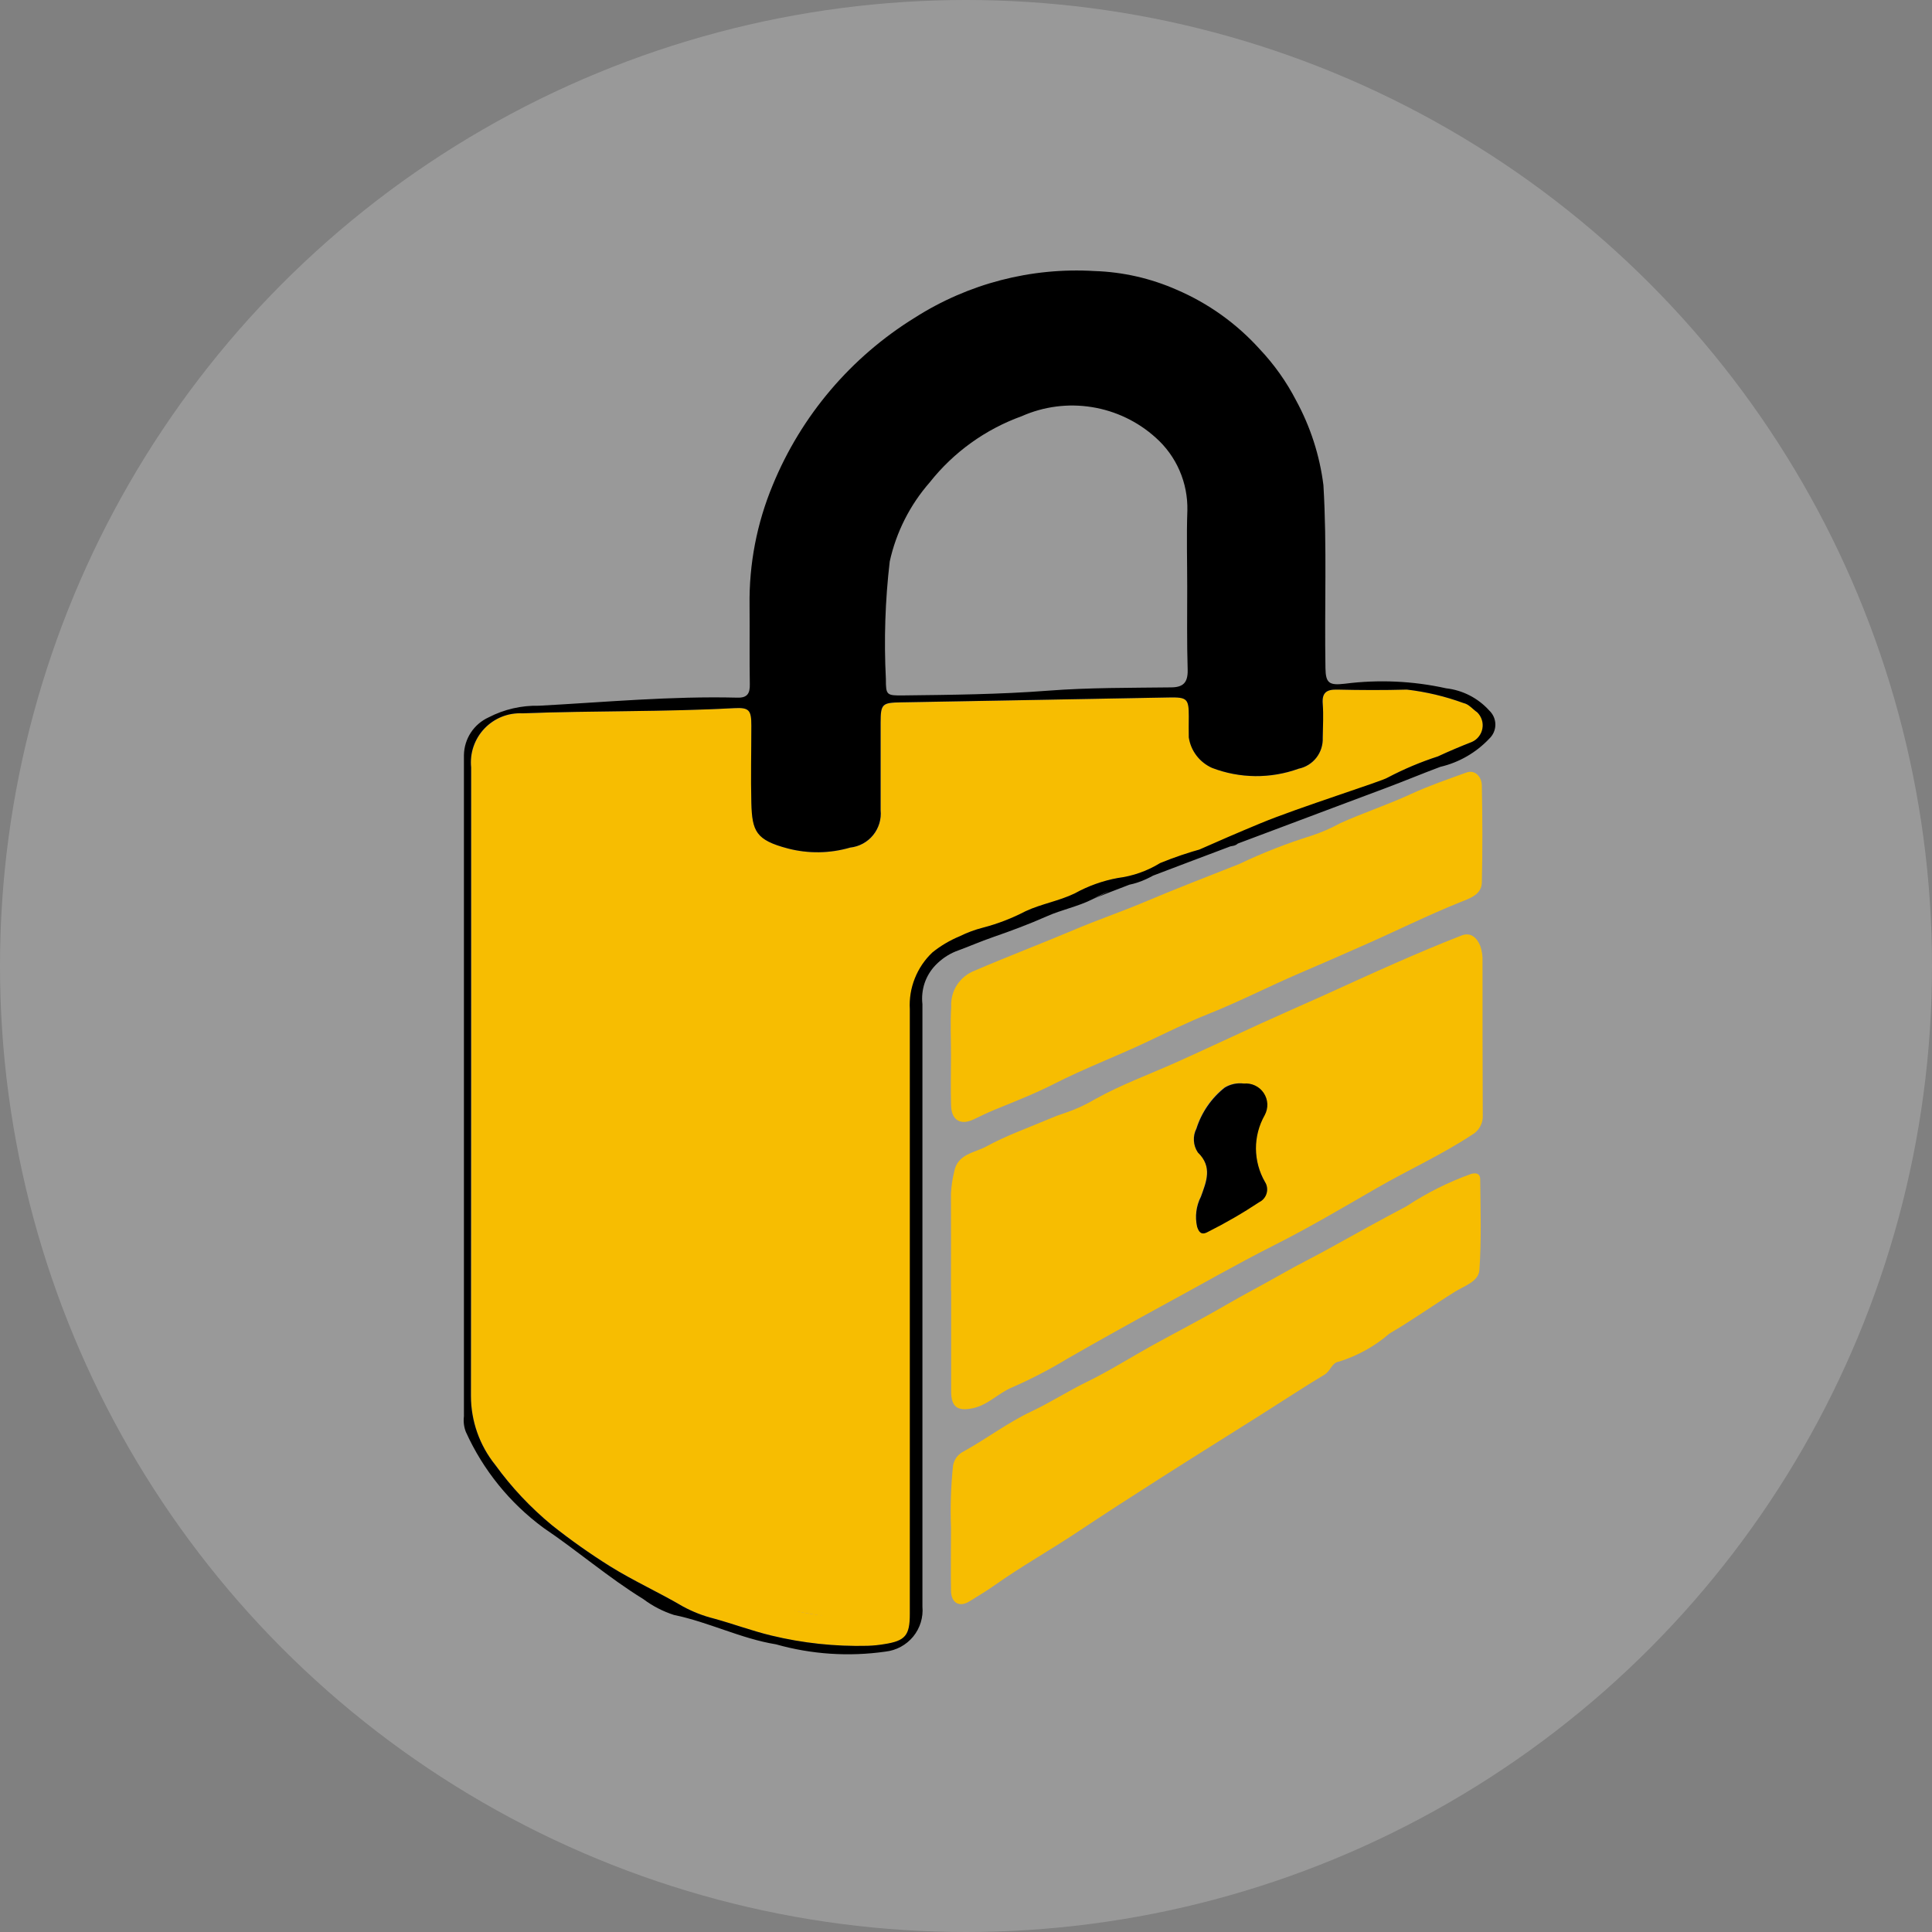 <svg width="38" height="38" viewBox="0 0 38 38" fill="none" xmlns="http://www.w3.org/2000/svg">
<rect x="0" y="0" width="38" height="38" fill="#808080" stroke="none"/>
<circle opacity="0.2" cx="19" cy="19" r="19" fill="white"/>
<path d="M25.768 15.971L25.616 16.002C25.23 16.095 24.859 16.242 24.514 16.439L24.412 16.459C24.319 16.401 24.248 16.471 24.177 16.506C24.011 16.589 23.816 16.619 23.666 16.692C23.38 16.769 23.099 16.865 22.825 16.977C22.572 17.133 22.289 17.233 21.994 17.27C21.696 17.325 21.409 17.427 21.143 17.574C20.831 17.726 20.493 17.779 20.18 17.923C19.913 18.062 19.631 18.171 19.339 18.247C19.181 18.287 19.029 18.344 18.883 18.417C18.689 18.497 18.508 18.604 18.345 18.735C18.195 18.878 18.077 19.051 18 19.244C17.924 19.436 17.89 19.643 17.901 19.85C17.91 23.816 17.91 27.782 17.901 31.748C17.901 32.17 17.811 32.274 17.404 32.339C17.295 32.357 17.184 32.368 17.073 32.372C16.433 32.388 15.795 32.32 15.173 32.17C14.793 32.077 14.424 31.942 14.047 31.836C13.835 31.783 13.631 31.704 13.439 31.599C12.967 31.322 12.468 31.098 12.001 30.806C11.606 30.56 11.225 30.291 10.861 30.002C10.439 29.656 10.064 29.257 9.744 28.815C9.434 28.431 9.266 27.952 9.265 27.458C9.273 23.337 9.274 19.216 9.269 15.096C9.255 14.957 9.271 14.817 9.316 14.686C9.361 14.554 9.434 14.433 9.53 14.332C9.626 14.231 9.742 14.152 9.871 14.1C10.001 14.048 10.139 14.025 10.278 14.032C11.665 13.978 13.056 14.002 14.443 13.93C14.741 13.915 14.781 13.97 14.781 14.276C14.781 14.782 14.772 15.289 14.781 15.796C14.796 16.353 14.871 16.525 15.498 16.69C15.901 16.795 16.326 16.789 16.726 16.672C16.902 16.653 17.064 16.566 17.176 16.428C17.288 16.29 17.341 16.113 17.323 15.936C17.323 15.361 17.323 14.786 17.323 14.211C17.323 13.847 17.354 13.823 17.723 13.817C18.52 13.803 19.318 13.789 20.115 13.773C21.078 13.756 22.038 13.738 22.996 13.719C23.353 13.713 23.385 13.746 23.385 14.093C23.385 14.23 23.385 14.368 23.385 14.505C23.404 14.635 23.456 14.758 23.536 14.863C23.616 14.967 23.721 15.05 23.841 15.104C24.388 15.315 24.993 15.321 25.545 15.121C25.683 15.092 25.807 15.016 25.893 14.904C25.98 14.793 26.024 14.654 26.018 14.513C26.018 14.289 26.031 14.066 26.018 13.843C26.005 13.621 26.094 13.561 26.304 13.564C26.76 13.573 27.216 13.576 27.672 13.564C28.053 13.609 28.428 13.698 28.789 13.83C28.89 13.85 28.968 13.951 29.057 14.013C29.099 14.053 29.13 14.104 29.147 14.159C29.165 14.214 29.169 14.273 29.159 14.33C29.149 14.388 29.125 14.441 29.089 14.487C29.053 14.533 29.007 14.569 28.954 14.593C28.726 14.682 28.498 14.779 28.283 14.879C27.942 14.99 27.612 15.129 27.295 15.296C26.97 15.518 26.552 15.575 26.21 15.784L26.102 15.824C25.981 15.845 25.866 15.896 25.768 15.971ZM10.474 28.605C10.451 28.681 10.468 28.721 10.55 28.717L10.684 28.859C10.629 28.983 10.717 29.044 10.792 29.117C11.187 29.52 11.628 29.875 12.106 30.174C12.523 30.466 12.967 30.718 13.431 30.927C14.088 31.195 14.758 31.43 15.44 31.63C15.857 31.746 16.288 31.804 16.722 31.803C17.323 31.788 17.353 31.753 17.353 31.16C17.353 28.886 17.353 26.612 17.353 24.338C17.353 23.986 17.262 23.925 16.933 24.046C16.864 24.082 16.788 24.103 16.71 24.106C16.633 24.109 16.555 24.095 16.484 24.064C16.412 24.033 16.348 23.987 16.297 23.928C16.246 23.87 16.208 23.801 16.188 23.726C16.091 23.502 16.016 23.269 15.964 23.031C15.899 22.693 16.083 22.382 15.969 22.062C15.967 22.028 15.977 21.994 15.998 21.966C16.132 21.712 16.191 21.424 16.168 21.137C16.152 20.983 16.178 20.827 16.244 20.686C16.29 20.608 16.318 20.521 16.327 20.431C16.336 20.341 16.326 20.25 16.297 20.164C16.241 19.968 16.209 19.766 16.202 19.562C16.188 19.434 16.145 19.31 16.076 19.201C16.007 19.091 15.915 18.999 15.805 18.93C15.725 18.863 15.625 18.825 15.521 18.822C15.416 18.819 15.314 18.851 15.23 18.913C14.976 19.148 14.805 19.459 14.741 19.799C14.737 19.809 14.734 19.82 14.734 19.83C14.734 19.841 14.736 19.852 14.74 19.861C14.745 19.871 14.751 19.88 14.759 19.887C14.767 19.895 14.776 19.9 14.786 19.904C14.777 20.211 14.769 20.518 14.76 20.825C14.66 20.806 14.63 20.884 14.595 20.948C14.55 21.06 14.475 21.156 14.377 21.226C14.28 21.295 14.165 21.335 14.045 21.341L13.948 21.306C13.955 21.139 13.858 21.088 13.711 21.091L13.673 21.006C13.656 20.702 13.675 20.398 13.73 20.1C13.739 20.086 13.749 20.073 13.76 20.061C13.866 20.061 13.94 20.036 13.86 19.909C13.87 19.809 13.88 19.708 13.89 19.605C13.983 19.535 13.99 19.464 13.89 19.392C13.883 19.311 13.877 19.229 13.87 19.148C13.873 18.986 13.833 18.826 13.752 18.686C13.672 18.545 13.555 18.429 13.413 18.349C13.404 18.336 13.394 18.322 13.385 18.308C13.33 18.221 13.256 18.148 13.168 18.095C13.081 18.042 12.981 18.011 12.879 18.003C12.67 18.006 12.469 18.086 12.316 18.229C12.164 18.372 12.07 18.566 12.054 18.775C12.046 19.407 12.043 20.04 12.062 20.675C12.068 20.897 11.903 20.971 11.786 21.066C11.67 21.161 11.62 20.97 11.534 20.914C11.492 20.889 11.466 20.838 11.406 20.838C11.406 20.686 11.406 20.532 11.406 20.376C11.429 20.354 11.465 20.335 11.472 20.309C11.614 19.763 11.675 19.2 11.653 18.637C11.633 18.328 11.547 18.028 11.399 17.756C11.354 17.623 11.28 17.502 11.184 17.401C11.088 17.299 10.97 17.22 10.84 17.168C10.618 17.091 10.304 17.225 10.308 17.433C10.286 17.675 10.283 17.918 10.299 18.16C10.217 18.257 10.212 18.346 10.326 18.424C10.355 18.515 10.36 18.612 10.34 18.705C10.32 18.798 10.276 18.885 10.212 18.956C9.976 18.963 9.892 19.116 9.888 19.32C9.88 19.705 9.888 20.091 9.888 20.477C9.888 22.835 9.888 25.193 9.888 27.551C9.888 27.672 9.812 27.841 10.019 27.889L10.035 27.979C9.987 28.254 10.067 28.384 10.297 28.406L10.357 28.514C10.341 28.605 10.386 28.623 10.463 28.601L10.474 28.605Z" fill="#F7BD01"/>
<path d="M27.294 15.294C27.61 15.128 27.941 14.988 28.281 14.878C28.498 14.777 28.726 14.681 28.953 14.592C29.006 14.568 29.052 14.532 29.087 14.486C29.123 14.44 29.147 14.386 29.157 14.329C29.168 14.272 29.164 14.213 29.146 14.158C29.128 14.102 29.097 14.052 29.056 14.011C28.967 13.95 28.889 13.849 28.788 13.829C28.427 13.697 28.052 13.607 27.67 13.563C27.214 13.576 26.758 13.574 26.302 13.563C26.095 13.558 25.998 13.621 26.016 13.842C26.034 14.063 26.02 14.288 26.016 14.511C26.022 14.652 25.978 14.791 25.891 14.903C25.804 15.014 25.68 15.091 25.542 15.119C24.99 15.319 24.385 15.313 23.838 15.103C23.718 15.049 23.613 14.966 23.533 14.861C23.453 14.756 23.401 14.633 23.382 14.503C23.378 14.365 23.382 14.229 23.382 14.091C23.382 13.745 23.35 13.711 22.993 13.718C22.031 13.735 21.07 13.752 20.112 13.771C19.315 13.786 18.517 13.8 17.72 13.814C17.351 13.82 17.322 13.845 17.32 14.209C17.32 14.784 17.32 15.36 17.32 15.934C17.338 16.111 17.285 16.287 17.173 16.425C17.061 16.563 16.899 16.651 16.723 16.67C16.323 16.787 15.899 16.793 15.495 16.688C14.868 16.523 14.793 16.351 14.778 15.793C14.765 15.287 14.778 14.78 14.778 14.273C14.778 13.969 14.737 13.912 14.44 13.928C13.053 14.004 11.663 13.976 10.275 14.03C10.136 14.023 9.998 14.046 9.868 14.098C9.739 14.15 9.623 14.229 9.527 14.33C9.431 14.431 9.358 14.552 9.313 14.683C9.268 14.815 9.252 14.955 9.266 15.094C9.266 19.214 9.265 23.335 9.262 27.456C9.263 27.949 9.431 28.428 9.741 28.813C10.061 29.255 10.437 29.654 10.858 30.001C11.222 30.29 11.601 30.558 11.995 30.805C12.462 31.096 12.961 31.32 13.433 31.598C13.625 31.702 13.829 31.782 14.041 31.835C14.421 31.939 14.785 32.076 15.167 32.168C15.789 32.319 16.427 32.387 17.067 32.371C17.178 32.367 17.289 32.356 17.398 32.337C17.804 32.273 17.895 32.168 17.895 31.747C17.895 27.78 17.895 23.814 17.895 19.848C17.883 19.641 17.917 19.434 17.994 19.242C18.07 19.05 18.188 18.876 18.338 18.734C18.501 18.602 18.683 18.495 18.876 18.415C19.022 18.343 19.175 18.286 19.332 18.246C19.624 18.17 19.906 18.061 20.174 17.921C20.486 17.777 20.824 17.723 21.137 17.573C21.402 17.426 21.689 17.323 21.987 17.269C22.282 17.231 22.566 17.131 22.819 16.975C23.093 16.863 23.373 16.768 23.659 16.69C23.811 16.614 24.004 16.588 24.17 16.505C24.242 16.468 24.312 16.398 24.405 16.457C24.406 16.5 24.391 16.542 24.363 16.575C24.335 16.608 24.296 16.63 24.253 16.637C23.98 16.681 23.754 16.847 23.473 16.895C23.176 16.987 22.889 17.108 22.616 17.256C22.512 17.31 22.403 17.353 22.29 17.383C22.009 17.443 21.738 17.545 21.488 17.687C21.198 17.833 20.88 17.892 20.586 18.024C20.244 18.176 19.889 18.308 19.534 18.431C19.285 18.517 19.044 18.623 18.797 18.713C18.648 18.774 18.514 18.866 18.402 18.982C18.305 19.082 18.231 19.204 18.186 19.336C18.142 19.469 18.127 19.61 18.143 19.749C18.143 22.9 18.143 26.051 18.143 29.203C18.143 30.002 18.143 30.799 18.143 31.598C18.162 31.812 18.097 32.024 17.961 32.19C17.825 32.355 17.63 32.461 17.417 32.485C16.697 32.588 15.963 32.54 15.263 32.342C14.573 32.23 13.942 31.905 13.256 31.764C13.039 31.694 12.835 31.589 12.653 31.452C11.969 31.031 11.355 30.499 10.69 30.051C10.027 29.563 9.501 28.913 9.162 28.162C9.125 28.066 9.112 27.961 9.125 27.858C9.125 23.522 9.125 19.186 9.125 14.85C9.128 14.693 9.175 14.54 9.261 14.409C9.347 14.278 9.469 14.174 9.612 14.109C9.917 13.951 10.257 13.873 10.6 13.881C11.9 13.811 13.198 13.689 14.503 13.722C14.698 13.728 14.752 13.64 14.748 13.457C14.739 12.942 14.748 12.427 14.743 11.911C14.731 11.098 14.886 10.291 15.199 9.54C15.759 8.176 16.737 7.024 17.992 6.249C19.044 5.578 20.281 5.256 21.527 5.331C22.085 5.349 22.634 5.474 23.144 5.699C23.765 5.965 24.32 6.362 24.773 6.863C25.06 7.166 25.303 7.508 25.494 7.879C25.775 8.395 25.957 8.959 26.03 9.542C26.102 10.743 26.049 11.944 26.07 13.144C26.075 13.439 26.146 13.483 26.45 13.448C27.114 13.363 27.789 13.393 28.443 13.538C28.769 13.575 29.07 13.73 29.29 13.973C29.328 14.009 29.359 14.052 29.38 14.1C29.401 14.148 29.412 14.2 29.412 14.252C29.412 14.305 29.401 14.356 29.38 14.404C29.359 14.452 29.328 14.495 29.29 14.531C29.03 14.805 28.697 14.997 28.329 15.083C27.975 15.215 27.627 15.361 27.274 15.493C26.98 15.604 21.785 17.545 21.498 17.683C21.463 17.7 23.05 16.915 24.797 16.191C25.534 15.885 27.195 15.362 27.294 15.294ZM23.351 11.534C23.351 11.037 23.336 10.538 23.354 10.041C23.36 9.771 23.308 9.503 23.2 9.255C23.093 9.008 22.932 8.786 22.73 8.607C22.379 8.29 21.943 8.082 21.475 8.007C21.008 7.932 20.529 7.994 20.096 8.186C19.383 8.443 18.757 8.893 18.287 9.487C17.898 9.931 17.627 10.467 17.5 11.043C17.41 11.81 17.385 12.582 17.424 13.353C17.424 13.671 17.435 13.682 17.762 13.678C18.712 13.667 19.662 13.658 20.612 13.585C21.414 13.523 22.222 13.53 23.028 13.52C23.271 13.52 23.364 13.427 23.36 13.182C23.343 12.633 23.351 12.084 23.351 11.534Z" fill="black"/>
<path d="M18.704 25.382C18.704 24.746 18.708 24.111 18.704 23.476C18.712 23.33 18.733 23.186 18.768 23.045C18.831 22.696 19.17 22.675 19.399 22.55C19.792 22.335 20.221 22.184 20.635 22.008C20.736 21.964 20.84 21.925 20.946 21.891C21.155 21.821 21.356 21.729 21.545 21.616C22.057 21.331 22.614 21.129 23.151 20.888C23.7 20.641 24.245 20.385 24.793 20.134C25.189 19.954 25.586 19.779 25.983 19.602C26.472 19.382 26.958 19.156 27.45 18.941C27.877 18.754 28.307 18.571 28.742 18.402C28.928 18.326 29.052 18.447 29.116 18.608C29.149 18.706 29.164 18.809 29.159 18.913C29.159 19.917 29.159 20.922 29.164 21.926C29.17 22.006 29.153 22.085 29.114 22.156C29.076 22.226 29.019 22.284 28.948 22.323C28.35 22.717 27.698 23.011 27.079 23.368C26.409 23.755 25.742 24.149 25.053 24.496C24.3 24.876 23.572 25.296 22.833 25.696C22.225 26.028 21.617 26.366 21.009 26.715C20.655 26.93 20.287 27.122 19.907 27.288C19.637 27.399 19.431 27.639 19.125 27.7C18.834 27.759 18.709 27.674 18.708 27.37C18.708 26.709 18.708 26.047 18.708 25.386L18.704 25.382ZM24.465 21.31C24.333 21.291 24.199 21.318 24.084 21.386C23.822 21.593 23.629 21.874 23.528 22.193C23.491 22.266 23.473 22.348 23.478 22.43C23.483 22.513 23.51 22.592 23.556 22.661C23.851 22.946 23.722 23.238 23.618 23.529C23.524 23.712 23.497 23.922 23.542 24.122C23.573 24.216 23.618 24.296 23.748 24.226C24.1 24.05 24.44 23.854 24.768 23.637C24.802 23.619 24.832 23.595 24.857 23.565C24.881 23.535 24.899 23.501 24.91 23.464C24.92 23.427 24.923 23.388 24.917 23.35C24.912 23.312 24.899 23.276 24.879 23.243C24.763 23.043 24.701 22.817 24.699 22.586C24.698 22.355 24.757 22.128 24.871 21.927C24.906 21.86 24.923 21.785 24.919 21.71C24.915 21.635 24.891 21.562 24.849 21.499C24.808 21.436 24.75 21.386 24.682 21.353C24.614 21.32 24.539 21.306 24.464 21.312L24.465 21.31Z" fill="#F7BD01"/>
<path d="M18.705 20.757C18.705 20.439 18.689 20.121 18.709 19.805C18.7 19.652 18.74 19.501 18.823 19.372C18.907 19.244 19.029 19.146 19.171 19.091C19.821 18.812 20.485 18.559 21.134 18.285C21.576 18.097 22.04 17.939 22.483 17.753C23.109 17.488 23.743 17.243 24.374 16.994C24.835 16.774 25.311 16.588 25.798 16.436C25.992 16.372 26.18 16.291 26.359 16.192C26.815 15.986 27.294 15.829 27.751 15.618C28.101 15.456 28.475 15.328 28.842 15.195C29.013 15.132 29.146 15.282 29.146 15.454C29.158 16.088 29.161 16.724 29.146 17.358C29.14 17.592 28.918 17.667 28.738 17.738C28.078 18.002 27.445 18.32 26.793 18.605C26.381 18.787 25.966 18.97 25.55 19.147C24.956 19.402 24.379 19.699 23.778 19.939C23.352 20.108 22.942 20.312 22.529 20.507C21.937 20.785 21.325 21.017 20.741 21.314C20.373 21.502 19.981 21.657 19.595 21.814C19.443 21.876 19.3 21.944 19.154 22.015C18.891 22.142 18.713 22.032 18.706 21.74C18.696 21.407 18.705 21.083 18.705 20.757Z" fill="#F7BD01"/>
<path d="M18.705 30.052C18.689 29.643 18.703 29.234 18.745 28.827C18.756 28.765 18.781 28.707 18.819 28.657C18.857 28.608 18.907 28.569 18.964 28.542C19.408 28.295 19.82 27.982 20.277 27.766C20.657 27.587 21.004 27.362 21.378 27.18C21.819 26.965 22.236 26.7 22.665 26.462C23.142 26.199 23.627 25.95 24.098 25.676C24.463 25.463 24.839 25.27 25.206 25.06C25.52 24.88 25.849 24.72 26.168 24.542C26.665 24.264 27.165 23.99 27.667 23.724C28.064 23.462 28.492 23.248 28.94 23.088C29.07 23.055 29.114 23.111 29.114 23.198C29.12 23.792 29.14 24.389 29.098 24.98C29.082 25.208 28.8 25.292 28.616 25.407C28.183 25.677 27.766 25.974 27.328 26.23C27.038 26.481 26.699 26.669 26.333 26.782C26.197 26.8 26.169 26.966 26.055 27.035C25.625 27.294 25.206 27.571 24.781 27.839C24.12 28.257 23.457 28.669 22.798 29.09C22.26 29.433 21.723 29.779 21.192 30.133C20.661 30.487 20.091 30.806 19.563 31.18C19.405 31.292 19.235 31.392 19.069 31.496C18.871 31.62 18.711 31.529 18.705 31.293C18.698 30.906 18.705 30.52 18.705 30.052Z" fill="#F7BD01"/>
<path d="M10.689 28.858C11.038 29.152 11.373 29.466 11.741 29.736C12.316 30.177 12.947 30.539 13.617 30.813C13.767 30.874 13.913 30.943 14.054 31.021C14.39 31.165 14.737 31.28 15.093 31.364C15.688 31.581 16.32 31.68 16.953 31.656C17.148 31.645 17.21 31.559 17.212 31.389C17.212 31.337 17.212 31.286 17.212 31.237C17.212 28.989 17.212 26.741 17.212 24.494C17.212 24.434 17.212 24.374 17.212 24.314C17.212 24.273 17.216 24.225 17.169 24.201C17.122 24.178 17.097 24.226 17.067 24.251C16.962 24.327 16.834 24.365 16.704 24.361C16.575 24.357 16.45 24.31 16.35 24.227C16.193 24.137 16.062 24.008 15.972 23.851C15.881 23.694 15.834 23.517 15.834 23.336C15.834 23.251 15.758 23.205 15.723 23.138C15.663 23.014 15.633 22.878 15.635 22.741C15.637 22.603 15.672 22.468 15.736 22.346C15.801 22.219 15.837 22.08 15.843 21.937C15.866 21.591 15.921 21.247 16.008 20.91C16.151 20.485 16.119 20.021 15.921 19.619C15.897 19.573 15.884 19.522 15.883 19.47C15.869 19.238 15.718 19.149 15.515 19.123C15.425 19.116 15.335 19.137 15.258 19.184C15.181 19.232 15.121 19.302 15.087 19.386C14.985 19.558 14.888 19.732 14.788 19.905C14.778 19.902 14.769 19.896 14.761 19.889C14.753 19.882 14.746 19.873 14.742 19.863C14.738 19.853 14.736 19.843 14.736 19.832C14.736 19.821 14.738 19.811 14.743 19.801C14.807 19.461 14.978 19.15 15.231 18.914C15.316 18.852 15.418 18.82 15.522 18.824C15.626 18.827 15.726 18.865 15.807 18.931C15.916 19 16.009 19.093 16.078 19.202C16.146 19.312 16.189 19.435 16.203 19.564C16.21 19.768 16.242 19.97 16.298 20.166C16.327 20.252 16.338 20.342 16.328 20.432C16.32 20.523 16.291 20.61 16.246 20.688C16.18 20.828 16.154 20.985 16.17 21.139C16.193 21.426 16.133 21.714 15.999 21.968C15.982 21.997 15.962 22.038 15.972 22.064C16.084 22.383 15.9 22.695 15.966 23.033C16.018 23.271 16.093 23.504 16.189 23.728C16.21 23.803 16.247 23.872 16.299 23.931C16.35 23.989 16.414 24.036 16.485 24.066C16.557 24.097 16.634 24.111 16.712 24.108C16.79 24.105 16.866 24.084 16.934 24.048C17.264 23.927 17.356 23.989 17.356 24.34C17.356 26.614 17.356 28.888 17.356 31.162C17.356 31.756 17.325 31.791 16.724 31.805C16.291 31.806 15.859 31.748 15.442 31.632C14.761 31.432 14.09 31.198 13.433 30.929C12.969 30.721 12.526 30.469 12.109 30.177C11.631 29.878 11.19 29.523 10.795 29.12C10.722 29.043 10.634 28.982 10.689 28.858Z" fill="#D7A066"/>
<path d="M10.217 18.952C10.078 19.164 10.02 19.42 10.055 19.672C10.059 22.344 10.059 25.017 10.055 27.691C10.055 27.756 10.084 27.828 10.024 27.885C9.819 27.837 9.893 27.668 9.893 27.548C9.888 25.19 9.888 22.832 9.893 20.474C9.893 20.087 9.886 19.701 9.893 19.316C9.897 19.11 9.983 18.958 10.217 18.952Z" fill="#D7A066"/>
<path d="M13.389 18.311C13.278 18.303 13.171 18.271 13.073 18.219C12.975 18.175 12.866 18.158 12.759 18.168C12.651 18.178 12.548 18.215 12.459 18.276C12.369 18.337 12.297 18.419 12.248 18.515C12.199 18.612 12.175 18.719 12.179 18.827C12.136 19.269 12.146 19.715 12.209 20.155C12.249 20.444 12.209 20.738 12.092 21.006C12.063 21.083 12.005 21.146 11.93 21.181C11.854 21.216 11.768 21.22 11.69 21.192C11.524 21.149 11.381 21.055 11.41 20.841C11.47 20.837 11.496 20.889 11.538 20.917C11.624 20.971 11.676 21.161 11.79 21.069C11.904 20.978 12.072 20.9 12.065 20.678C12.046 20.046 12.049 19.413 12.057 18.778C12.074 18.57 12.167 18.375 12.32 18.232C12.473 18.089 12.674 18.009 12.883 18.007C12.985 18.014 13.085 18.045 13.172 18.098C13.261 18.151 13.335 18.224 13.389 18.311Z" fill="#D7A066"/>
<path d="M11.409 20.377C11.355 20.143 11.372 19.899 11.455 19.675C11.601 19.093 11.564 18.48 11.349 17.919C11.322 17.782 11.258 17.654 11.164 17.549C11.071 17.444 10.951 17.366 10.817 17.323C10.612 17.274 10.476 17.384 10.31 17.43C10.304 17.223 10.618 17.091 10.842 17.165C10.972 17.217 11.089 17.297 11.186 17.398C11.282 17.5 11.356 17.621 11.401 17.753C11.548 18.025 11.634 18.326 11.654 18.634C11.677 19.197 11.616 19.761 11.474 20.306C11.467 20.336 11.429 20.355 11.409 20.377Z" fill="#D7A066"/>
<path d="M14.763 20.823C14.769 20.911 14.752 20.999 14.715 21.079C14.677 21.159 14.62 21.228 14.549 21.279C14.477 21.331 14.394 21.364 14.306 21.374C14.218 21.384 14.13 21.372 14.048 21.339C14.168 21.333 14.283 21.293 14.38 21.224C14.478 21.155 14.553 21.059 14.598 20.948C14.63 20.883 14.663 20.804 14.763 20.823Z" fill="#D7A066"/>
<path d="M13.675 21.003C13.619 20.94 13.576 20.866 13.549 20.787C13.521 20.707 13.51 20.623 13.515 20.538C13.521 20.454 13.543 20.372 13.58 20.296C13.617 20.221 13.668 20.153 13.732 20.097C13.677 20.396 13.658 20.7 13.675 21.003Z" fill="#D7A066"/>
<path d="M13.873 19.15C13.706 18.893 13.554 18.626 13.417 18.352C13.558 18.431 13.675 18.547 13.756 18.688C13.836 18.828 13.877 18.988 13.873 19.15Z" fill="#D7A066"/>
<path d="M10.041 27.975C10.131 28.116 10.338 28.185 10.303 28.403C10.074 28.381 9.993 28.25 10.041 27.975Z" fill="#D7A066"/>
<path d="M13.95 21.303C13.893 21.296 13.841 21.272 13.798 21.233C13.756 21.195 13.726 21.145 13.714 21.089C13.86 21.086 13.958 21.138 13.95 21.303Z" fill="#D7A066"/>
<path d="M10.303 18.157C10.396 18.233 10.379 18.327 10.33 18.421C10.216 18.343 10.221 18.254 10.303 18.157Z" fill="#D7A066"/>
<path d="M13.892 19.608C13.864 19.579 13.849 19.541 13.849 19.501C13.849 19.462 13.864 19.423 13.892 19.395C13.993 19.466 13.985 19.538 13.892 19.608Z" fill="#D7A066"/>
<path d="M13.762 20.058C13.736 19.969 13.781 19.926 13.863 19.907C13.942 20.033 13.872 20.057 13.762 20.058Z" fill="#D7A066"/>
<path d="M10.364 28.51C10.44 28.492 10.471 28.523 10.469 28.597C10.394 28.619 10.348 28.601 10.364 28.51Z" fill="#D7A066"/>
<path d="M10.476 28.604C10.552 28.604 10.583 28.64 10.552 28.716C10.47 28.721 10.454 28.676 10.476 28.604Z" fill="#D7A066"/>
<path d="M24.464 21.312C24.54 21.305 24.617 21.318 24.686 21.351C24.756 21.384 24.815 21.435 24.857 21.499C24.899 21.563 24.924 21.637 24.927 21.713C24.93 21.79 24.912 21.866 24.876 21.933C24.762 22.134 24.702 22.362 24.703 22.593C24.705 22.823 24.766 23.05 24.882 23.25C24.903 23.282 24.916 23.319 24.921 23.357C24.926 23.395 24.924 23.434 24.913 23.471C24.903 23.508 24.885 23.542 24.86 23.572C24.836 23.602 24.806 23.626 24.771 23.643C24.444 23.86 24.103 24.057 23.752 24.233C23.622 24.304 23.577 24.223 23.546 24.129C23.501 23.929 23.528 23.719 23.622 23.536C23.726 23.245 23.856 22.953 23.56 22.667C23.514 22.598 23.487 22.519 23.483 22.436C23.478 22.354 23.495 22.272 23.533 22.199C23.634 21.88 23.828 21.599 24.09 21.392C24.202 21.324 24.334 21.296 24.464 21.312Z" fill="black"/>
<path d="M9.847 16.417L17.356 18.679L17.781 32.059L13.601 31.339L9.794 28.494L9.847 16.417Z" fill="#F7BD01"/>
</svg>
